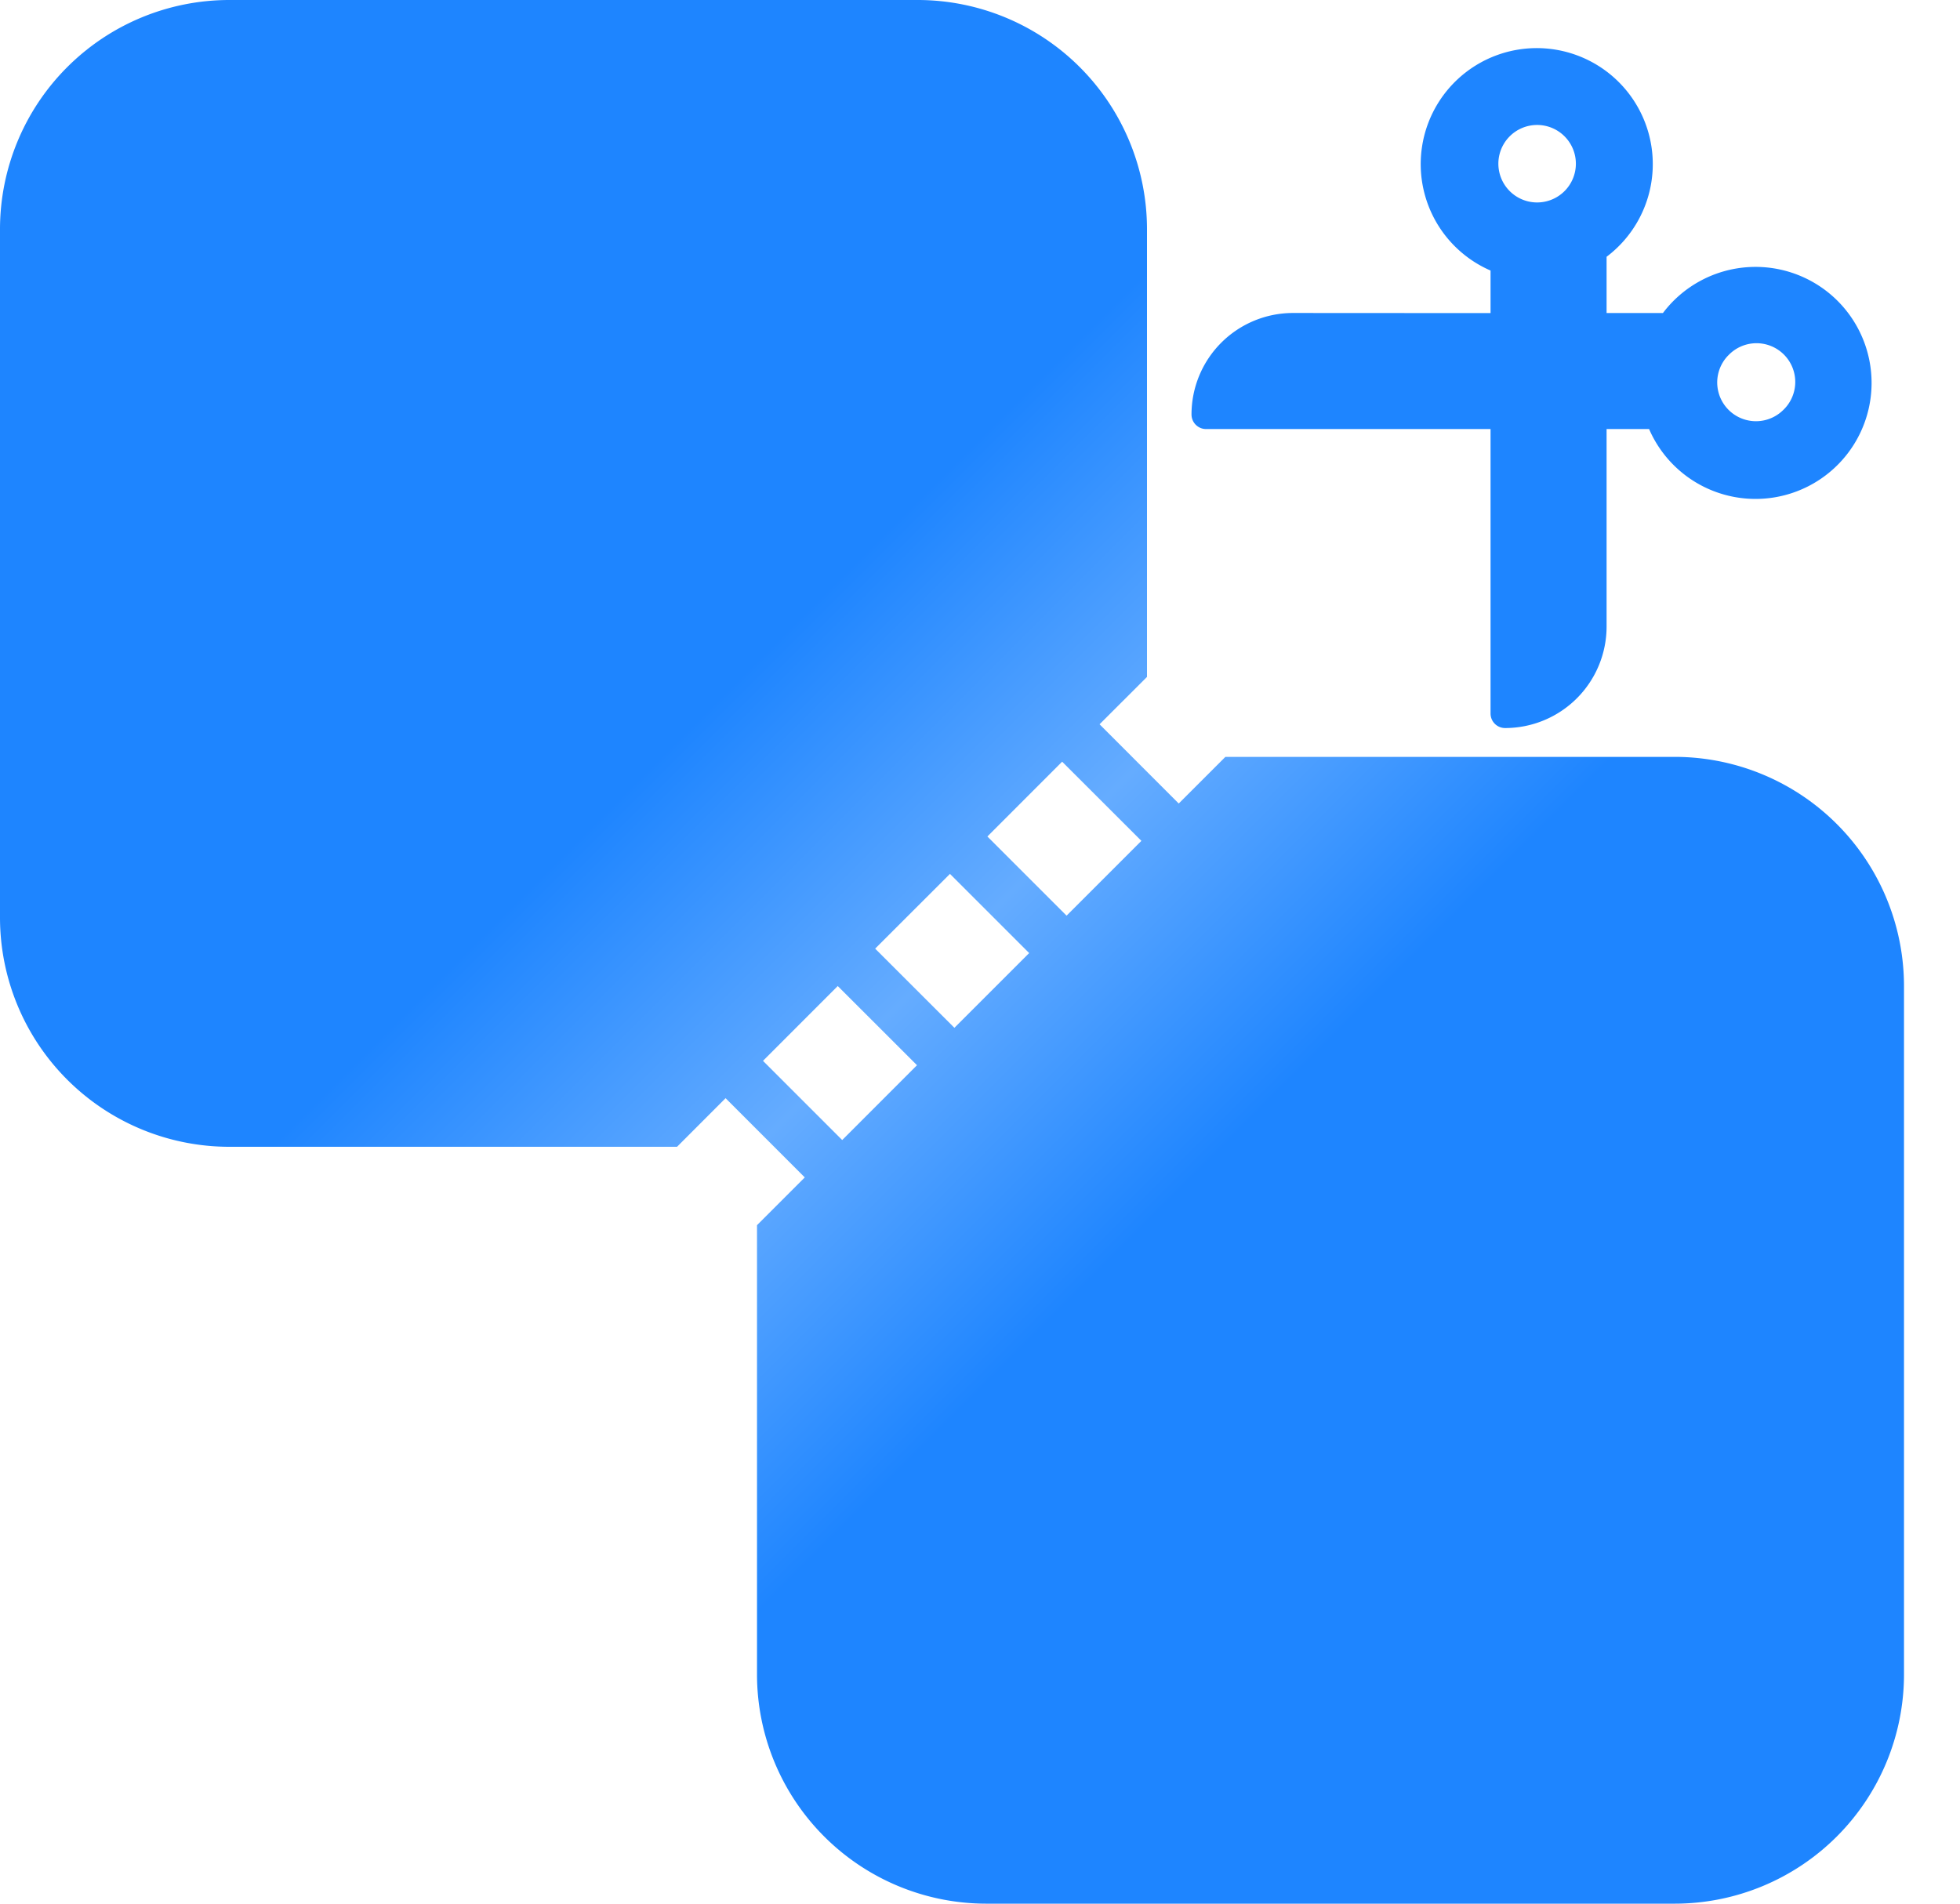 <svg xmlns="http://www.w3.org/2000/svg" width="35" height="34" fill="none"><path fill="#1E85FF" d="M26.617 7.663v5.08c0 .144.116.26.259.26a1.813 1.813 0 0 0 1.813-1.813V7.663h.759a2.072 2.072 0 1 0 .247-2.072h-1.006V4.586a2.072 2.072 0 1 0-2.072.246v.76L23.09 5.59a1.813 1.813 0 0 0-1.813 1.813c0 .143.116.26.26.26h5.08ZM30.86 6.35a.692.692 0 1 1 .977.979.692.692 0 0 1-.977-.98Zm-3.908-3.908a.692.692 0 1 1 .977.98.692.692 0 0 1-.977-.98Z"/><path fill="url(#a)" fill-rule="evenodd" d="M0 4.096A4.096 4.096 0 0 1 4.096 0h12.29a4.096 4.096 0 0 1 4.096 4.096v7.994l-.847.846 1.414 1.415.833-.833h8.022A4.096 4.096 0 0 1 34 17.614v12.29A4.096 4.096 0 0 1 29.904 34h-12.29a4.096 4.096 0 0 1-4.096-4.096v-8.022l.853-.853-1.414-1.415-.867.868H4.096A4.096 4.096 0 0 1 0 16.386V4.096Zm15.04 16.265 1.335-1.336-1.415-1.414-1.335 1.336 1.414 1.414Zm2.003-2.004 1.335-1.335-1.414-1.414-1.336 1.335 1.415 1.414Zm2.003-2.003 1.336-1.336-1.415-1.414-1.335 1.336 1.414 1.414Z" clip-rule="evenodd"/><defs><linearGradient id="a" x1="-.41" x2="34.41" y1="-.41" y2="34.41" gradientUnits="userSpaceOnUse"><stop stop-color="#1E85FF"/><stop offset=".375" stop-color="#1E85FF"/><stop offset=".5" stop-color="#65ACFF"/><stop offset=".62" stop-color="#1E85FF"/><stop offset="1" stop-color="#1E85FF"/></linearGradient></defs></svg>